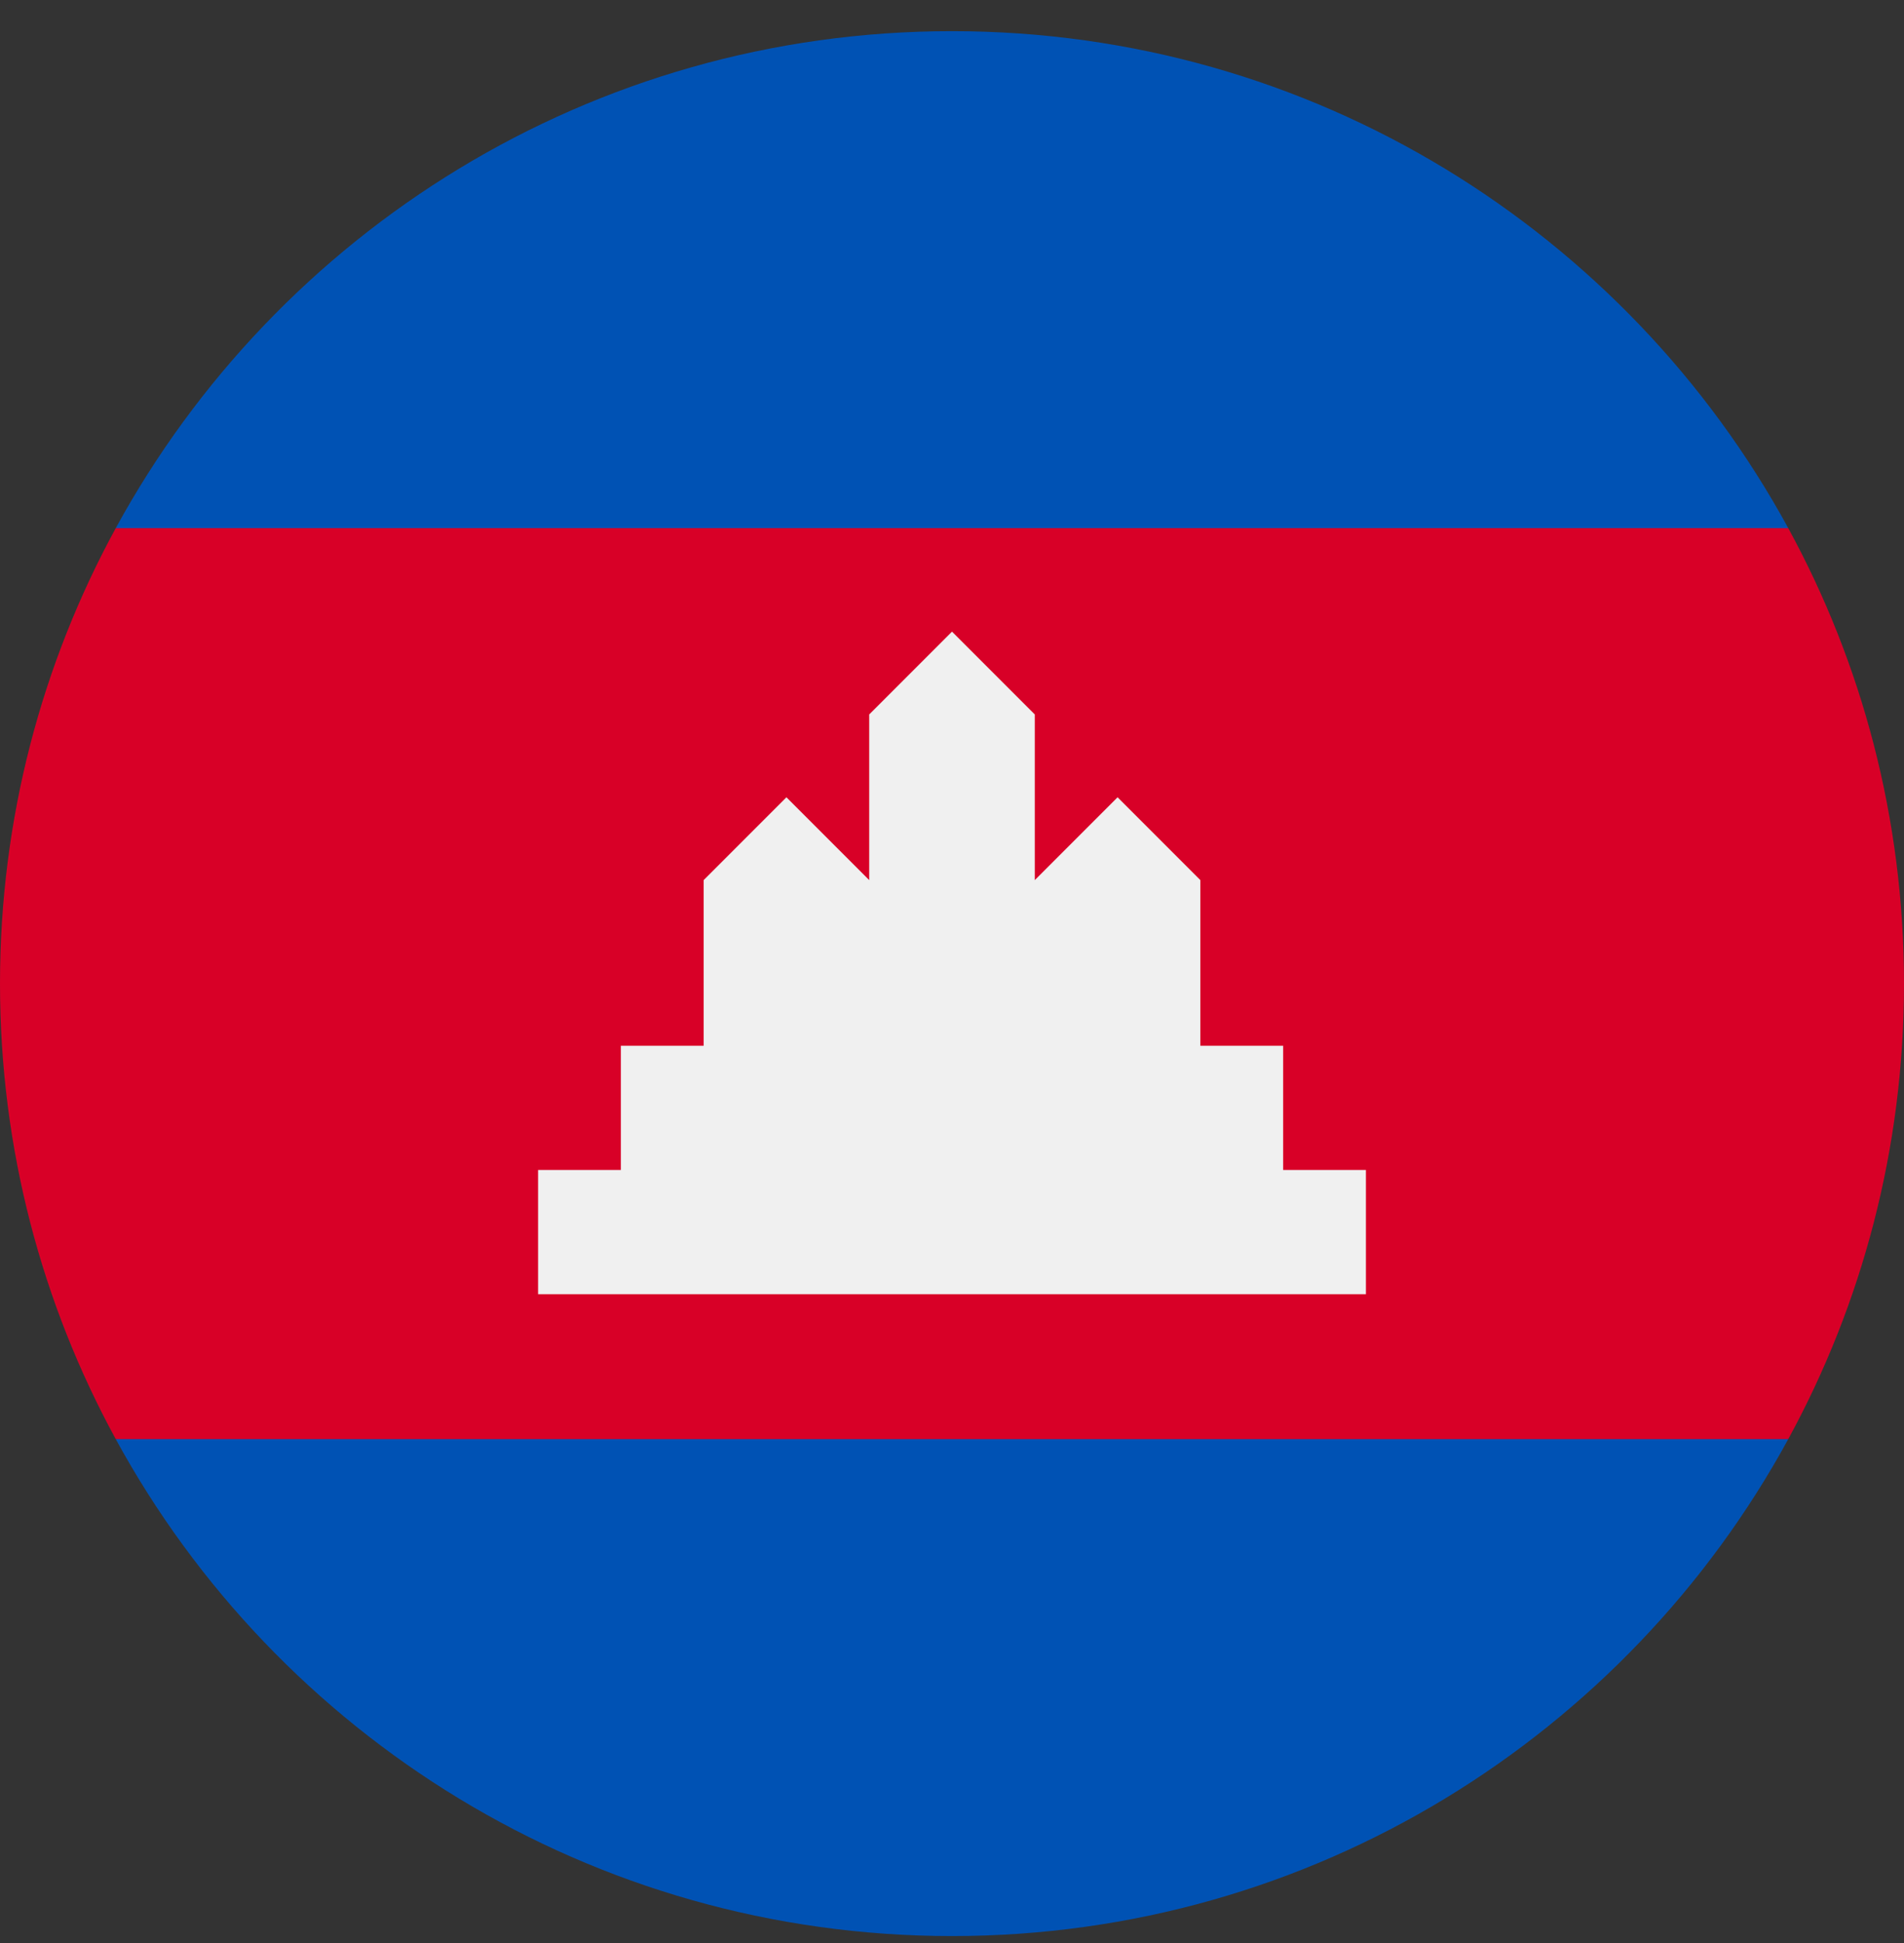 <svg width="50" height="51" viewBox="0 0 50 51" fill="none" xmlns="http://www.w3.org/2000/svg">
<rect x="0" y="0" width="50" height="51" fill="#333333" stroke="none"/>
<g clip-path="url(#clip0_402_123)">
<path d="M0 25.818C0 30.149 1.102 34.223 3.04 37.775L25 39.949L46.96 37.775C48.898 34.223 50 30.149 50 25.818C50 21.487 48.898 17.413 46.96 13.862L25 11.688L3.04 13.862C1.102 17.413 0 21.487 0 25.818H0Z" fill="#D80027"/>
<path d="M3.04 13.862H46.96C42.72 6.091 34.476 0.818 25 0.818C15.524 0.818 7.28 6.091 3.04 13.862V13.862Z" fill="#0052B4"/>
<path d="M25 50.818C34.476 50.818 42.72 45.546 46.96 37.775H3.04C7.28 45.546 15.524 50.818 25 50.818Z" fill="#0052B4"/>
<path d="M33.696 30.709V27.449H31.522V23.101L29.348 20.927L27.174 23.101V18.753L25 16.579L22.826 18.753V23.101L20.652 20.927L18.478 23.101V27.449H16.304V30.709H14.13V33.97H35.87V30.709H33.696Z" fill="#F0F0F0"/>
</g>
<defs>
<clipPath id="clip0_402_123">
<rect width="50" height="50" fill="white" transform="translate(0 0.818)"/>
</clipPath>
</defs>
</svg>
